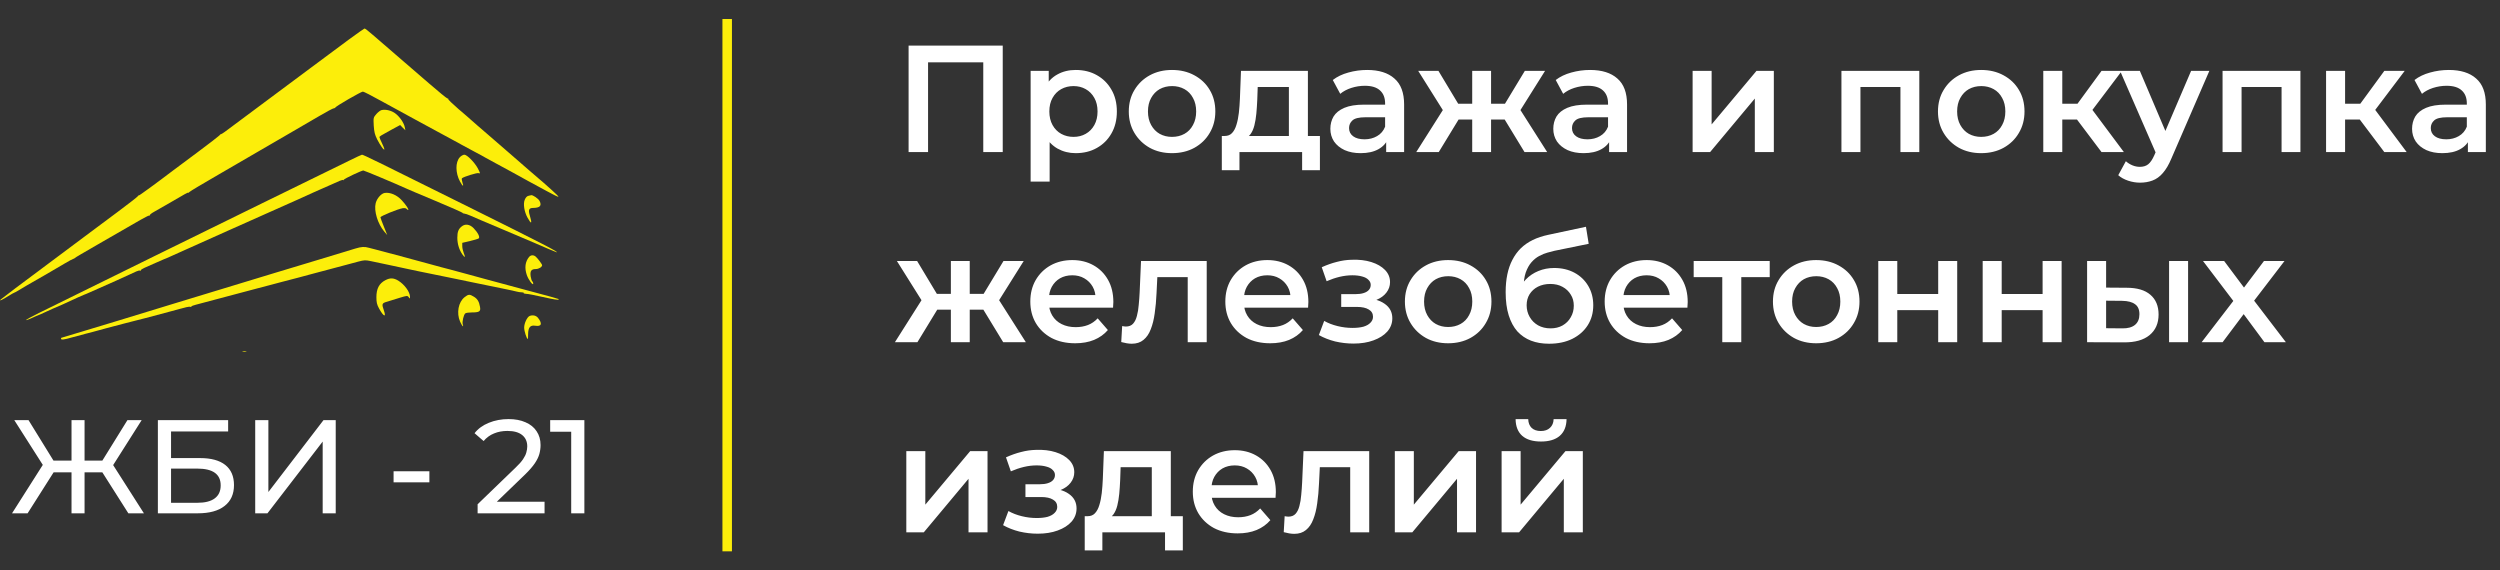 <svg width="263" height="60" viewBox="0 0 263 60" fill="none" xmlns="http://www.w3.org/2000/svg">
<rect x="0" y="0" width="263" height="60" fill="#333333" stroke="none"/>
<path d="M95.584 16V4.8H105.488V16H103.44V6.048L103.92 6.56H97.152L97.632 6.048V16H95.584ZM113.158 16.112C112.465 16.112 111.83 15.952 111.254 15.632C110.689 15.312 110.235 14.832 109.894 14.192C109.563 13.541 109.398 12.72 109.398 11.728C109.398 10.725 109.558 9.904 109.878 9.264C110.209 8.624 110.657 8.149 111.222 7.84C111.787 7.52 112.433 7.36 113.158 7.36C114.001 7.36 114.742 7.541 115.382 7.904C116.033 8.267 116.545 8.773 116.918 9.424C117.302 10.075 117.494 10.843 117.494 11.728C117.494 12.613 117.302 13.387 116.918 14.048C116.545 14.699 116.033 15.205 115.382 15.568C114.742 15.931 114.001 16.112 113.158 16.112ZM108.422 19.104V7.456H110.326V9.472L110.262 11.744L110.422 14.016V19.104H108.422ZM112.934 14.4C113.414 14.4 113.841 14.293 114.214 14.08C114.598 13.867 114.902 13.557 115.126 13.152C115.35 12.747 115.462 12.272 115.462 11.728C115.462 11.173 115.35 10.699 115.126 10.304C114.902 9.899 114.598 9.589 114.214 9.376C113.841 9.163 113.414 9.056 112.934 9.056C112.454 9.056 112.022 9.163 111.638 9.376C111.254 9.589 110.95 9.899 110.726 10.304C110.502 10.699 110.39 11.173 110.39 11.728C110.39 12.272 110.502 12.747 110.726 13.152C110.95 13.557 111.254 13.867 111.638 14.08C112.022 14.293 112.454 14.4 112.934 14.4ZM123.293 16.112C122.418 16.112 121.639 15.925 120.957 15.552C120.274 15.168 119.735 14.645 119.341 13.984C118.946 13.323 118.749 12.571 118.749 11.728C118.749 10.875 118.946 10.123 119.341 9.472C119.735 8.811 120.274 8.293 120.957 7.92C121.639 7.547 122.418 7.36 123.293 7.36C124.178 7.36 124.962 7.547 125.645 7.92C126.338 8.293 126.877 8.805 127.261 9.456C127.655 10.107 127.853 10.864 127.853 11.728C127.853 12.571 127.655 13.323 127.261 13.984C126.877 14.645 126.338 15.168 125.645 15.552C124.962 15.925 124.178 16.112 123.293 16.112ZM123.293 14.4C123.783 14.4 124.221 14.293 124.605 14.08C124.989 13.867 125.287 13.557 125.501 13.152C125.725 12.747 125.837 12.272 125.837 11.728C125.837 11.173 125.725 10.699 125.501 10.304C125.287 9.899 124.989 9.589 124.605 9.376C124.221 9.163 123.789 9.056 123.309 9.056C122.818 9.056 122.381 9.163 121.997 9.376C121.623 9.589 121.325 9.899 121.101 10.304C120.877 10.699 120.765 11.173 120.765 11.728C120.765 12.272 120.877 12.747 121.101 13.152C121.325 13.557 121.623 13.867 121.997 14.08C122.381 14.293 122.813 14.4 123.293 14.4ZM135.591 15.072V9.152H132.311L132.263 10.528C132.241 11.019 132.209 11.493 132.167 11.952C132.124 12.4 132.055 12.816 131.959 13.2C131.863 13.573 131.724 13.883 131.543 14.128C131.361 14.373 131.121 14.533 130.823 14.608L128.839 14.304C129.159 14.304 129.415 14.203 129.607 14C129.809 13.787 129.964 13.499 130.071 13.136C130.188 12.763 130.273 12.341 130.327 11.872C130.38 11.392 130.417 10.896 130.439 10.384L130.551 7.456H137.591V15.072H135.591ZM128.535 17.904V14.304H138.855V17.904H136.983V16H130.391V17.904H128.535ZM145.825 16V14.272L145.713 13.904V10.88C145.713 10.293 145.537 9.84 145.185 9.52C144.833 9.189 144.3 9.024 143.585 9.024C143.105 9.024 142.63 9.099 142.161 9.248C141.702 9.397 141.313 9.605 140.993 9.872L140.209 8.416C140.668 8.064 141.212 7.803 141.841 7.632C142.481 7.451 143.142 7.36 143.825 7.36C145.062 7.36 146.017 7.659 146.689 8.256C147.372 8.843 147.713 9.755 147.713 10.992V16H145.825ZM143.137 16.112C142.497 16.112 141.937 16.005 141.457 15.792C140.977 15.568 140.604 15.264 140.337 14.88C140.081 14.485 139.953 14.043 139.953 13.552C139.953 13.072 140.065 12.64 140.289 12.256C140.524 11.872 140.902 11.568 141.425 11.344C141.948 11.12 142.641 11.008 143.505 11.008H145.985V12.336H143.649C142.966 12.336 142.508 12.448 142.273 12.672C142.038 12.885 141.921 13.152 141.921 13.472C141.921 13.835 142.065 14.123 142.353 14.336C142.641 14.549 143.041 14.656 143.553 14.656C144.044 14.656 144.481 14.544 144.865 14.32C145.26 14.096 145.542 13.765 145.713 13.328L146.049 14.528C145.857 15.029 145.51 15.419 145.009 15.696C144.518 15.973 143.894 16.112 143.137 16.112ZM160.38 16L157.884 11.904L159.516 10.896L162.764 16H160.38ZM156.268 12.576V10.912H159.132V12.576H156.268ZM159.708 11.968L157.82 11.744L160.412 7.456H162.54L159.708 11.968ZM151.356 16H148.988L152.22 10.896L153.852 11.904L151.356 16ZM156.86 16H154.876V7.456H156.86V16ZM155.468 12.576H152.62V10.912H155.468V12.576ZM152.028 11.968L149.196 7.456H151.324L153.9 11.744L152.028 11.968ZM169.278 16V14.272L169.166 13.904V10.88C169.166 10.293 168.99 9.84 168.638 9.52C168.286 9.189 167.753 9.024 167.038 9.024C166.558 9.024 166.083 9.099 165.614 9.248C165.155 9.397 164.766 9.605 164.446 9.872L163.662 8.416C164.121 8.064 164.665 7.803 165.294 7.632C165.934 7.451 166.595 7.36 167.278 7.36C168.515 7.36 169.47 7.659 170.142 8.256C170.825 8.843 171.166 9.755 171.166 10.992V16H169.278ZM166.59 16.112C165.95 16.112 165.39 16.005 164.91 15.792C164.43 15.568 164.057 15.264 163.79 14.88C163.534 14.485 163.406 14.043 163.406 13.552C163.406 13.072 163.518 12.64 163.742 12.256C163.977 11.872 164.355 11.568 164.878 11.344C165.401 11.12 166.094 11.008 166.958 11.008H169.438V12.336H167.102C166.419 12.336 165.961 12.448 165.726 12.672C165.491 12.885 165.374 13.152 165.374 13.472C165.374 13.835 165.518 14.123 165.806 14.336C166.094 14.549 166.494 14.656 167.006 14.656C167.497 14.656 167.934 14.544 168.318 14.32C168.713 14.096 168.995 13.765 169.166 13.328L169.502 14.528C169.31 15.029 168.963 15.419 168.462 15.696C167.971 15.973 167.347 16.112 166.59 16.112ZM178.063 16V7.456H180.063V13.088L184.783 7.456H186.607V16H184.607V10.368L179.903 16H178.063ZM193.719 16V7.456H201.911V16H199.927V8.688L200.391 9.152H195.255L195.719 8.688V16H193.719ZM208.418 16.112C207.543 16.112 206.764 15.925 206.082 15.552C205.399 15.168 204.86 14.645 204.466 13.984C204.071 13.323 203.874 12.571 203.874 11.728C203.874 10.875 204.071 10.123 204.466 9.472C204.86 8.811 205.399 8.293 206.082 7.92C206.764 7.547 207.543 7.36 208.418 7.36C209.303 7.36 210.087 7.547 210.77 7.92C211.463 8.293 212.002 8.805 212.386 9.456C212.78 10.107 212.978 10.864 212.978 11.728C212.978 12.571 212.78 13.323 212.386 13.984C212.002 14.645 211.463 15.168 210.77 15.552C210.087 15.925 209.303 16.112 208.418 16.112ZM208.418 14.4C208.908 14.4 209.346 14.293 209.73 14.08C210.114 13.867 210.412 13.557 210.626 13.152C210.85 12.747 210.962 12.272 210.962 11.728C210.962 11.173 210.85 10.699 210.626 10.304C210.412 9.899 210.114 9.589 209.73 9.376C209.346 9.163 208.914 9.056 208.434 9.056C207.943 9.056 207.506 9.163 207.122 9.376C206.748 9.589 206.45 9.899 206.226 10.304C206.002 10.699 205.89 11.173 205.89 11.728C205.89 12.272 206.002 12.747 206.226 13.152C206.45 13.557 206.748 13.867 207.122 14.08C207.506 14.293 207.938 14.4 208.418 14.4ZM221.081 16L217.993 11.904L219.625 10.896L223.433 16H221.081ZM214.953 16V7.456H216.953V16H214.953ZM216.361 12.576V10.912H219.257V12.576H216.361ZM219.817 11.968L217.945 11.744L221.081 7.456H223.225L219.817 11.968ZM225.128 19.216C224.712 19.216 224.296 19.147 223.88 19.008C223.464 18.869 223.117 18.677 222.84 18.432L223.64 16.96C223.842 17.141 224.072 17.285 224.328 17.392C224.584 17.499 224.845 17.552 225.112 17.552C225.474 17.552 225.768 17.461 225.992 17.28C226.216 17.099 226.424 16.795 226.616 16.368L227.112 15.248L227.272 15.008L230.504 7.456H232.424L228.424 16.688C228.157 17.328 227.858 17.835 227.528 18.208C227.208 18.581 226.845 18.843 226.44 18.992C226.045 19.141 225.608 19.216 225.128 19.216ZM226.888 16.304L223.032 7.456H225.112L228.248 14.832L226.888 16.304ZM233.813 16V7.456H242.005V16H240.021V8.688L240.485 9.152H235.349L235.813 8.688V16H233.813ZM250.831 16L247.743 11.904L249.375 10.896L253.183 16H250.831ZM244.703 16V7.456H246.703V16H244.703ZM246.111 12.576V10.912H249.007V12.576H246.111ZM249.567 11.968L247.695 11.744L250.831 7.456H252.975L249.567 11.968ZM259.622 16V14.272L259.51 13.904V10.88C259.51 10.293 259.334 9.84 258.982 9.52C258.63 9.189 258.096 9.024 257.382 9.024C256.902 9.024 256.427 9.099 255.958 9.248C255.499 9.397 255.11 9.605 254.79 9.872L254.006 8.416C254.464 8.064 255.008 7.803 255.638 7.632C256.278 7.451 256.939 7.36 257.622 7.36C258.859 7.36 259.814 7.659 260.486 8.256C261.168 8.843 261.51 9.755 261.51 10.992V16H259.622ZM256.934 16.112C256.294 16.112 255.734 16.005 255.254 15.792C254.774 15.568 254.4 15.264 254.134 14.88C253.878 14.485 253.75 14.043 253.75 13.552C253.75 13.072 253.862 12.64 254.086 12.256C254.32 11.872 254.699 11.568 255.222 11.344C255.744 11.12 256.438 11.008 257.302 11.008H259.782V12.336H257.446C256.763 12.336 256.304 12.448 256.07 12.672C255.835 12.885 255.718 13.152 255.718 13.472C255.718 13.835 255.862 14.123 256.15 14.336C256.438 14.549 256.838 14.656 257.35 14.656C257.84 14.656 258.278 14.544 258.662 14.32C259.056 14.096 259.339 13.765 259.51 13.328L259.846 14.528C259.654 15.029 259.307 15.419 258.806 15.696C258.315 15.973 257.691 16.112 256.934 16.112ZM105.536 36L103.04 31.904L104.672 30.896L107.92 36H105.536ZM101.424 32.576V30.912H104.288V32.576H101.424ZM104.864 31.968L102.976 31.744L105.568 27.456H107.696L104.864 31.968ZM96.512 36H94.144L97.376 30.896L99.008 31.904L96.512 36ZM102.016 36H100.032V27.456H102.016V36ZM100.624 32.576H97.776V30.912H100.624V32.576ZM97.184 31.968L94.352 27.456H96.48L99.056 31.744L97.184 31.968ZM113.109 36.112C112.16 36.112 111.328 35.925 110.613 35.552C109.909 35.168 109.36 34.645 108.965 33.984C108.581 33.323 108.389 32.571 108.389 31.728C108.389 30.875 108.576 30.123 108.949 29.472C109.333 28.811 109.856 28.293 110.517 27.92C111.189 27.547 111.952 27.36 112.805 27.36C113.637 27.36 114.379 27.541 115.029 27.904C115.68 28.267 116.192 28.779 116.565 29.44C116.939 30.101 117.125 30.88 117.125 31.776C117.125 31.861 117.12 31.957 117.109 32.064C117.109 32.171 117.104 32.272 117.093 32.368H109.973V31.04H116.037L115.253 31.456C115.264 30.965 115.163 30.533 114.949 30.16C114.736 29.787 114.443 29.493 114.069 29.28C113.707 29.067 113.285 28.96 112.805 28.96C112.315 28.96 111.883 29.067 111.509 29.28C111.147 29.493 110.859 29.792 110.645 30.176C110.443 30.549 110.341 30.992 110.341 31.504V31.824C110.341 32.336 110.459 32.789 110.693 33.184C110.928 33.579 111.259 33.883 111.685 34.096C112.112 34.309 112.603 34.416 113.157 34.416C113.637 34.416 114.069 34.341 114.453 34.192C114.837 34.043 115.179 33.808 115.477 33.488L116.549 34.72C116.165 35.168 115.68 35.515 115.093 35.76C114.517 35.995 113.856 36.112 113.109 36.112ZM117.955 35.984L118.051 34.304C118.126 34.315 118.195 34.325 118.259 34.336C118.323 34.347 118.382 34.352 118.435 34.352C118.766 34.352 119.022 34.251 119.203 34.048C119.385 33.845 119.518 33.573 119.603 33.232C119.699 32.88 119.763 32.491 119.795 32.064C119.838 31.627 119.87 31.189 119.891 30.752L120.035 27.456H126.947V36H124.947V28.608L125.411 29.152H121.347L121.779 28.592L121.667 30.848C121.635 31.605 121.571 32.309 121.475 32.96C121.39 33.6 121.251 34.16 121.059 34.64C120.878 35.12 120.622 35.493 120.291 35.76C119.971 36.027 119.561 36.16 119.059 36.16C118.899 36.16 118.723 36.144 118.531 36.112C118.35 36.08 118.158 36.037 117.955 35.984ZM133.625 36.112C132.676 36.112 131.844 35.925 131.129 35.552C130.425 35.168 129.876 34.645 129.481 33.984C129.097 33.323 128.905 32.571 128.905 31.728C128.905 30.875 129.092 30.123 129.465 29.472C129.849 28.811 130.372 28.293 131.033 27.92C131.705 27.547 132.468 27.36 133.321 27.36C134.153 27.36 134.894 27.541 135.545 27.904C136.196 28.267 136.708 28.779 137.081 29.44C137.454 30.101 137.641 30.88 137.641 31.776C137.641 31.861 137.636 31.957 137.625 32.064C137.625 32.171 137.62 32.272 137.609 32.368H130.489V31.04H136.553L135.769 31.456C135.78 30.965 135.678 30.533 135.465 30.16C135.252 29.787 134.958 29.493 134.585 29.28C134.222 29.067 133.801 28.96 133.321 28.96C132.83 28.96 132.398 29.067 132.025 29.28C131.662 29.493 131.374 29.792 131.161 30.176C130.958 30.549 130.857 30.992 130.857 31.504V31.824C130.857 32.336 130.974 32.789 131.209 33.184C131.444 33.579 131.774 33.883 132.201 34.096C132.628 34.309 133.118 34.416 133.673 34.416C134.153 34.416 134.585 34.341 134.969 34.192C135.353 34.043 135.694 33.808 135.993 33.488L137.065 34.72C136.681 35.168 136.196 35.515 135.609 35.76C135.033 35.995 134.372 36.112 133.625 36.112ZM142.392 36.144C141.741 36.144 141.096 36.069 140.456 35.92C139.826 35.76 139.256 35.536 138.744 35.248L139.304 33.76C139.72 33.995 140.189 34.176 140.712 34.304C141.234 34.432 141.757 34.496 142.28 34.496C142.728 34.496 143.112 34.453 143.432 34.368C143.752 34.272 143.997 34.133 144.168 33.952C144.349 33.771 144.44 33.563 144.44 33.328C144.44 32.987 144.29 32.731 143.992 32.56C143.704 32.379 143.288 32.288 142.744 32.288H141.096V30.944H142.584C142.925 30.944 143.213 30.907 143.448 30.832C143.693 30.757 143.88 30.645 144.008 30.496C144.136 30.347 144.2 30.171 144.2 29.968C144.2 29.765 144.12 29.589 143.96 29.44C143.81 29.28 143.592 29.163 143.304 29.088C143.016 29.003 142.669 28.96 142.264 28.96C141.837 28.96 141.394 29.013 140.936 29.12C140.488 29.227 140.029 29.381 139.56 29.584L139.048 28.112C139.592 27.867 140.12 27.68 140.632 27.552C141.154 27.413 141.672 27.339 142.184 27.328C142.962 27.296 143.656 27.376 144.264 27.568C144.872 27.76 145.352 28.037 145.704 28.4C146.056 28.763 146.232 29.189 146.232 29.68C146.232 30.085 146.104 30.453 145.848 30.784C145.602 31.104 145.261 31.355 144.824 31.536C144.397 31.717 143.906 31.808 143.352 31.808L143.416 31.376C144.365 31.376 145.112 31.568 145.656 31.952C146.2 32.325 146.472 32.837 146.472 33.488C146.472 34.011 146.296 34.475 145.944 34.88C145.592 35.275 145.106 35.584 144.488 35.808C143.88 36.032 143.181 36.144 142.392 36.144ZM152.34 36.112C151.465 36.112 150.686 35.925 150.004 35.552C149.321 35.168 148.782 34.645 148.388 33.984C147.993 33.323 147.796 32.571 147.796 31.728C147.796 30.875 147.993 30.123 148.388 29.472C148.782 28.811 149.321 28.293 150.004 27.92C150.686 27.547 151.465 27.36 152.34 27.36C153.225 27.36 154.009 27.547 154.692 27.92C155.385 28.293 155.924 28.805 156.308 29.456C156.702 30.107 156.9 30.864 156.9 31.728C156.9 32.571 156.702 33.323 156.308 33.984C155.924 34.645 155.385 35.168 154.692 35.552C154.009 35.925 153.225 36.112 152.34 36.112ZM152.34 34.4C152.83 34.4 153.268 34.293 153.652 34.08C154.036 33.867 154.334 33.557 154.548 33.152C154.772 32.747 154.884 32.272 154.884 31.728C154.884 31.173 154.772 30.699 154.548 30.304C154.334 29.899 154.036 29.589 153.652 29.376C153.268 29.163 152.836 29.056 152.356 29.056C151.865 29.056 151.428 29.163 151.044 29.376C150.67 29.589 150.372 29.899 150.148 30.304C149.924 30.699 149.812 31.173 149.812 31.728C149.812 32.272 149.924 32.747 150.148 33.152C150.372 33.557 150.67 33.867 151.044 34.08C151.428 34.293 151.86 34.4 152.34 34.4ZM162.955 36.16C162.251 36.16 161.622 36.053 161.067 35.84C160.513 35.627 160.033 35.301 159.627 34.864C159.233 34.416 158.929 33.851 158.715 33.168C158.502 32.485 158.395 31.675 158.395 30.736C158.395 30.053 158.454 29.429 158.571 28.864C158.689 28.299 158.865 27.792 159.099 27.344C159.334 26.885 159.627 26.48 159.979 26.128C160.342 25.776 160.763 25.483 161.243 25.248C161.723 25.013 162.267 24.832 162.875 24.704L166.843 23.856L167.131 25.648L163.531 26.384C163.329 26.427 163.083 26.491 162.795 26.576C162.518 26.651 162.23 26.768 161.931 26.928C161.643 27.077 161.371 27.296 161.115 27.584C160.87 27.861 160.667 28.224 160.507 28.672C160.358 29.109 160.283 29.659 160.283 30.32C160.283 30.523 160.289 30.677 160.299 30.784C160.321 30.88 160.337 30.987 160.347 31.104C160.369 31.211 160.379 31.371 160.379 31.584L159.627 30.8C159.841 30.256 160.134 29.792 160.507 29.408C160.891 29.013 161.334 28.715 161.835 28.512C162.347 28.299 162.902 28.192 163.499 28.192C164.299 28.192 165.009 28.357 165.627 28.688C166.246 29.019 166.731 29.483 167.083 30.08C167.435 30.677 167.611 31.355 167.611 32.112C167.611 32.901 167.419 33.6 167.035 34.208C166.651 34.816 166.107 35.296 165.403 35.648C164.71 35.989 163.894 36.16 162.955 36.16ZM163.115 34.544C163.595 34.544 164.017 34.443 164.379 34.24C164.753 34.027 165.041 33.739 165.243 33.376C165.457 33.013 165.563 32.608 165.563 32.16C165.563 31.712 165.457 31.323 165.243 30.992C165.041 30.651 164.753 30.379 164.379 30.176C164.017 29.973 163.585 29.872 163.083 29.872C162.603 29.872 162.171 29.968 161.787 30.16C161.414 30.352 161.121 30.619 160.907 30.96C160.705 31.291 160.603 31.675 160.603 32.112C160.603 32.56 160.71 32.971 160.923 33.344C161.137 33.717 161.43 34.011 161.803 34.224C162.187 34.437 162.625 34.544 163.115 34.544ZM173.531 36.112C172.582 36.112 171.75 35.925 171.035 35.552C170.331 35.168 169.782 34.645 169.387 33.984C169.003 33.323 168.811 32.571 168.811 31.728C168.811 30.875 168.998 30.123 169.371 29.472C169.755 28.811 170.278 28.293 170.939 27.92C171.611 27.547 172.374 27.36 173.227 27.36C174.059 27.36 174.8 27.541 175.451 27.904C176.102 28.267 176.614 28.779 176.987 29.44C177.36 30.101 177.547 30.88 177.547 31.776C177.547 31.861 177.542 31.957 177.531 32.064C177.531 32.171 177.526 32.272 177.515 32.368H170.395V31.04H176.459L175.675 31.456C175.686 30.965 175.584 30.533 175.371 30.16C175.158 29.787 174.864 29.493 174.491 29.28C174.128 29.067 173.707 28.96 173.227 28.96C172.736 28.96 172.304 29.067 171.931 29.28C171.568 29.493 171.28 29.792 171.067 30.176C170.864 30.549 170.763 30.992 170.763 31.504V31.824C170.763 32.336 170.88 32.789 171.115 33.184C171.35 33.579 171.68 33.883 172.107 34.096C172.534 34.309 173.024 34.416 173.579 34.416C174.059 34.416 174.491 34.341 174.875 34.192C175.259 34.043 175.6 33.808 175.899 33.488L176.971 34.72C176.587 35.168 176.102 35.515 175.515 35.76C174.939 35.995 174.278 36.112 173.531 36.112ZM181.183 36V28.672L181.647 29.152H178.175V27.456H186.175V29.152H182.719L183.183 28.672V36H181.183ZM191.058 36.112C190.184 36.112 189.405 35.925 188.722 35.552C188.04 35.168 187.501 34.645 187.106 33.984C186.712 33.323 186.514 32.571 186.514 31.728C186.514 30.875 186.712 30.123 187.106 29.472C187.501 28.811 188.04 28.293 188.722 27.92C189.405 27.547 190.184 27.36 191.058 27.36C191.944 27.36 192.728 27.547 193.41 27.92C194.104 28.293 194.642 28.805 195.026 29.456C195.421 30.107 195.618 30.864 195.618 31.728C195.618 32.571 195.421 33.323 195.026 33.984C194.642 34.645 194.104 35.168 193.41 35.552C192.728 35.925 191.944 36.112 191.058 36.112ZM191.058 34.4C191.549 34.4 191.986 34.293 192.37 34.08C192.754 33.867 193.053 33.557 193.266 33.152C193.49 32.747 193.602 32.272 193.602 31.728C193.602 31.173 193.49 30.699 193.266 30.304C193.053 29.899 192.754 29.589 192.37 29.376C191.986 29.163 191.554 29.056 191.074 29.056C190.584 29.056 190.146 29.163 189.762 29.376C189.389 29.589 189.09 29.899 188.866 30.304C188.642 30.699 188.53 31.173 188.53 31.728C188.53 32.272 188.642 32.747 188.866 33.152C189.09 33.557 189.389 33.867 189.762 34.08C190.146 34.293 190.578 34.4 191.058 34.4ZM197.594 36V27.456H199.594V30.928H203.898V27.456H205.898V36H203.898V32.624H199.594V36H197.594ZM208.578 36V27.456H210.578V30.928H214.882V27.456H216.882V36H214.882V32.624H210.578V36H208.578ZM228.187 36V27.456H230.187V36H228.187ZM223.723 30.272C224.821 30.272 225.653 30.517 226.219 31.008C226.795 31.499 227.083 32.192 227.083 33.088C227.083 34.016 226.763 34.741 226.123 35.264C225.493 35.776 224.597 36.027 223.435 36.016L219.563 36V27.456H221.563V30.256L223.723 30.272ZM223.259 34.544C223.845 34.555 224.293 34.432 224.603 34.176C224.912 33.92 225.067 33.547 225.067 33.056C225.067 32.565 224.912 32.213 224.603 32C224.304 31.776 223.856 31.659 223.259 31.648L221.563 31.632V34.528L223.259 34.544ZM231.611 36L235.371 31.104L235.339 32.176L231.755 27.456H233.979L236.491 30.816H235.643L238.171 27.456H240.331L236.715 32.176L236.731 31.104L240.475 36H238.219L235.579 32.432L236.411 32.544L233.819 36H231.611ZM95.344 56V47.456H97.344V53.088L102.064 47.456H103.888V56H101.888V50.368L97.184 56H95.344ZM109.173 56.144C108.522 56.144 107.877 56.069 107.237 55.92C106.608 55.76 106.037 55.536 105.525 55.248L106.085 53.76C106.501 53.995 106.97 54.176 107.493 54.304C108.016 54.432 108.538 54.496 109.061 54.496C109.509 54.496 109.893 54.453 110.213 54.368C110.533 54.272 110.778 54.133 110.949 53.952C111.13 53.771 111.221 53.563 111.221 53.328C111.221 52.987 111.072 52.731 110.773 52.56C110.485 52.379 110.069 52.288 109.525 52.288H107.877V50.944H109.365C109.706 50.944 109.994 50.907 110.229 50.832C110.474 50.757 110.661 50.645 110.789 50.496C110.917 50.347 110.981 50.171 110.981 49.968C110.981 49.765 110.901 49.589 110.741 49.44C110.592 49.28 110.373 49.163 110.085 49.088C109.797 49.003 109.45 48.96 109.045 48.96C108.618 48.96 108.176 49.013 107.717 49.12C107.269 49.227 106.81 49.381 106.341 49.584L105.829 48.112C106.373 47.867 106.901 47.68 107.413 47.552C107.936 47.413 108.453 47.339 108.965 47.328C109.744 47.296 110.437 47.376 111.045 47.568C111.653 47.76 112.133 48.037 112.485 48.4C112.837 48.763 113.013 49.189 113.013 49.68C113.013 50.085 112.885 50.453 112.629 50.784C112.384 51.104 112.042 51.355 111.605 51.536C111.178 51.717 110.688 51.808 110.133 51.808L110.197 51.376C111.146 51.376 111.893 51.568 112.437 51.952C112.981 52.325 113.253 52.837 113.253 53.488C113.253 54.011 113.077 54.475 112.725 54.88C112.373 55.275 111.888 55.584 111.269 55.808C110.661 56.032 109.962 56.144 109.173 56.144ZM121.169 55.072V49.152H117.889L117.841 50.528C117.819 51.019 117.787 51.493 117.745 51.952C117.702 52.4 117.633 52.816 117.537 53.2C117.441 53.573 117.302 53.883 117.121 54.128C116.939 54.373 116.699 54.533 116.401 54.608L114.417 54.304C114.737 54.304 114.993 54.203 115.185 54C115.387 53.787 115.542 53.499 115.649 53.136C115.766 52.763 115.851 52.341 115.905 51.872C115.958 51.392 115.995 50.896 116.017 50.384L116.129 47.456H123.169V55.072H121.169ZM114.113 57.904V54.304H124.433V57.904H122.561V56H115.969V57.904H114.113ZM130.203 56.112C129.254 56.112 128.422 55.925 127.707 55.552C127.003 55.168 126.454 54.645 126.059 53.984C125.675 53.323 125.483 52.571 125.483 51.728C125.483 50.875 125.67 50.123 126.043 49.472C126.427 48.811 126.95 48.293 127.611 47.92C128.283 47.547 129.046 47.36 129.899 47.36C130.731 47.36 131.472 47.541 132.123 47.904C132.774 48.267 133.286 48.779 133.659 49.44C134.032 50.101 134.219 50.88 134.219 51.776C134.219 51.861 134.214 51.957 134.203 52.064C134.203 52.171 134.198 52.272 134.187 52.368H127.067V51.04H133.131L132.347 51.456C132.358 50.965 132.256 50.533 132.043 50.16C131.83 49.787 131.536 49.493 131.163 49.28C130.8 49.067 130.379 48.96 129.899 48.96C129.408 48.96 128.976 49.067 128.603 49.28C128.24 49.493 127.952 49.792 127.739 50.176C127.536 50.549 127.435 50.992 127.435 51.504V51.824C127.435 52.336 127.552 52.789 127.787 53.184C128.022 53.579 128.352 53.883 128.779 54.096C129.206 54.309 129.696 54.416 130.251 54.416C130.731 54.416 131.163 54.341 131.547 54.192C131.931 54.043 132.272 53.808 132.571 53.488L133.643 54.72C133.259 55.168 132.774 55.515 132.187 55.76C131.611 55.995 130.95 56.112 130.203 56.112ZM135.049 55.984L135.145 54.304C135.22 54.315 135.289 54.325 135.353 54.336C135.417 54.347 135.476 54.352 135.529 54.352C135.86 54.352 136.116 54.251 136.297 54.048C136.478 53.845 136.612 53.573 136.697 53.232C136.793 52.88 136.857 52.491 136.889 52.064C136.932 51.627 136.964 51.189 136.985 50.752L137.129 47.456H144.041V56H142.041V48.608L142.505 49.152H138.441L138.873 48.592L138.761 50.848C138.729 51.605 138.665 52.309 138.569 52.96C138.484 53.6 138.345 54.16 138.153 54.64C137.972 55.12 137.716 55.493 137.385 55.76C137.065 56.027 136.654 56.16 136.153 56.16C135.993 56.16 135.817 56.144 135.625 56.112C135.444 56.08 135.252 56.037 135.049 55.984ZM146.735 56V47.456H148.735V53.088L153.455 47.456H155.279V56H153.279V50.368L148.575 56H146.735ZM157.969 56V47.456H159.969V53.088L164.689 47.456H166.513V56H164.513V50.368L159.809 56H157.969ZM162.113 46.448C161.26 46.448 160.604 46.251 160.145 45.856C159.686 45.451 159.452 44.864 159.441 44.096H160.769C160.78 44.48 160.897 44.784 161.121 45.008C161.356 45.232 161.681 45.344 162.097 45.344C162.502 45.344 162.822 45.232 163.057 45.008C163.302 44.784 163.43 44.48 163.441 44.096H164.801C164.79 44.864 164.55 45.451 164.081 45.856C163.622 46.251 162.966 46.448 162.113 46.448Z" fill="white"/>
<line x1="76.5" y1="2" x2="76.5" y2="58" stroke="#FCEE0A"/>
<path d="M13.502 54L10.436 49.17L11.612 48.47L15.14 54H13.502ZM8.476 49.688V48.456H11.346V49.688H8.476ZM11.696 49.254L10.394 49.058L13.404 44.2H14.902L11.696 49.254ZM2.904 54H1.266L4.78 48.47L5.97 49.17L2.904 54ZM8.896 54H7.524V44.2H8.896V54ZM7.944 49.688H5.06V48.456H7.944V49.688ZM4.724 49.254L1.504 44.2H3.002L5.998 49.058L4.724 49.254ZM16.608 54V44.2H24V45.39H17.994V48.19H21.046C22.213 48.19 23.099 48.433 23.706 48.918C24.313 49.403 24.616 50.108 24.616 51.032C24.616 51.984 24.285 52.717 23.622 53.23C22.969 53.743 22.031 54 20.808 54H16.608ZM17.994 52.894H20.752C21.564 52.894 22.175 52.74 22.586 52.432C23.006 52.124 23.216 51.667 23.216 51.06C23.216 49.884 22.395 49.296 20.752 49.296H17.994V52.894ZM26.848 54V44.2H28.234V51.76L34.03 44.2H35.318V54H33.946V46.454L28.136 54H26.848ZM41.405 50.738V49.576H45.171V50.738H41.405ZM50.245 54V53.048L54.235 49.198C54.589 48.862 54.851 48.568 55.019 48.316C55.196 48.055 55.313 47.817 55.369 47.602C55.434 47.378 55.467 47.163 55.467 46.958C55.467 46.454 55.289 46.057 54.935 45.768C54.58 45.479 54.062 45.334 53.381 45.334C52.858 45.334 52.387 45.423 51.967 45.6C51.547 45.768 51.183 46.034 50.875 46.398L49.923 45.572C50.296 45.096 50.795 44.732 51.421 44.48C52.055 44.219 52.751 44.088 53.507 44.088C54.188 44.088 54.781 44.2 55.285 44.424C55.789 44.639 56.176 44.951 56.447 45.362C56.727 45.773 56.867 46.258 56.867 46.818C56.867 47.135 56.825 47.448 56.741 47.756C56.657 48.064 56.498 48.391 56.265 48.736C56.031 49.081 55.695 49.469 55.257 49.898L51.701 53.328L51.365 52.782H57.287V54H50.245ZM60.09 54V44.76L60.692 45.418H57.878V44.2H61.476V54H60.09Z" fill="white"/>
<path d="M36.683 4.172C35.812 4.815 33.976 6.173 32.607 7.2C30.004 9.139 24.259 13.412 23.637 13.879C23.44 14.024 23.253 14.128 23.243 14.117C23.222 14.097 23.149 14.159 23.087 14.242C23.014 14.325 21.988 15.123 20.785 16.015C19.592 16.897 18.399 17.788 18.14 17.985C16.564 19.189 14.614 20.609 14.614 20.557C14.614 20.516 14.552 20.557 14.49 20.651C14.417 20.744 13.473 21.48 12.385 22.289C11.306 23.088 10.3 23.845 10.155 23.949C10.01 24.052 7.728 25.764 5.073 27.744C2.418 29.715 0.178 31.405 0.095 31.488C-0.039 31.613 -0.039 31.623 0.147 31.561C0.261 31.519 0.593 31.322 0.894 31.135C1.195 30.949 1.464 30.793 1.495 30.793C1.527 30.793 1.724 30.679 1.941 30.555C2.149 30.42 2.553 30.181 2.844 30.015C3.487 29.663 5.799 28.315 6.816 27.713C7.241 27.464 7.635 27.247 7.697 27.236C7.77 27.226 7.842 27.184 7.873 27.143C7.915 27.091 8.713 26.624 10.207 25.764C10.435 25.639 11.016 25.297 11.503 25.017C14.708 23.15 15.641 22.631 15.693 22.683C15.724 22.715 15.755 22.694 15.755 22.642C15.755 22.58 15.952 22.424 16.201 22.289C16.439 22.154 17.176 21.74 17.829 21.356C19.509 20.371 19.799 20.215 19.799 20.277C19.799 20.308 19.862 20.267 19.945 20.184C20.028 20.101 21.366 19.303 22.931 18.4C24.487 17.498 26.416 16.378 27.215 15.911C28.013 15.445 29.465 14.605 30.429 14.045C31.404 13.485 32.815 12.655 33.582 12.209C34.339 11.763 35.024 11.4 35.096 11.4C35.169 11.4 35.252 11.359 35.273 11.317C35.324 11.172 37.99 9.637 38.176 9.637C38.259 9.637 39.12 10.073 40.084 10.612C41.65 11.473 45.799 13.734 47.593 14.698C47.966 14.895 48.412 15.134 48.578 15.237C48.754 15.341 49.356 15.662 49.926 15.963C50.496 16.264 51.015 16.544 51.067 16.585C51.129 16.627 51.637 16.907 52.208 17.208C52.778 17.509 53.597 17.954 54.023 18.193C54.448 18.431 55.132 18.805 55.526 19.023C55.931 19.24 56.802 19.717 57.476 20.08C58.15 20.454 58.72 20.734 58.752 20.703C58.783 20.682 58.44 20.34 57.994 19.946C57.548 19.552 57.165 19.209 57.134 19.178C57.103 19.147 56.916 18.991 56.719 18.826C56.522 18.66 56.055 18.255 55.682 17.934C55.308 17.602 54.24 16.668 53.297 15.86C52.353 15.051 51.44 14.262 51.274 14.107C51.098 13.962 50.631 13.557 50.237 13.215C49.833 12.873 49.49 12.562 49.459 12.531C49.428 12.499 48.889 12.022 48.246 11.483C47.614 10.934 47.116 10.457 47.157 10.425C47.188 10.394 47.157 10.363 47.085 10.363C47.012 10.363 46.141 9.648 45.135 8.776C44.129 7.916 42.553 6.547 41.64 5.759C40.717 4.97 39.69 4.079 39.358 3.788C38.622 3.156 38.435 3.01 38.342 3C38.311 3 37.564 3.529 36.683 4.172Z" fill="#FCEE0A"/>
<path d="M40.157 11.576C40.032 11.597 39.784 11.784 39.597 11.991C39.275 12.365 39.275 12.385 39.317 13.205C39.358 13.879 39.431 14.169 39.68 14.667C40.012 15.32 40.426 15.891 40.437 15.694C40.437 15.642 40.323 15.341 40.178 15.051C40.032 14.75 39.918 14.48 39.918 14.428C39.918 14.345 40.084 14.242 41.287 13.588L42.096 13.153L42.366 13.433L42.646 13.703L42.584 13.381C42.49 12.925 42.075 12.313 41.609 11.95C41.215 11.639 40.613 11.483 40.157 11.576Z" fill="#FCEE0A"/>
<path d="M36.808 16.866C36.154 17.187 34.329 18.079 32.763 18.846C31.197 19.614 28.843 20.765 27.526 21.408C26.219 22.051 23.699 23.285 21.926 24.156C20.163 25.027 17.643 26.261 16.326 26.904C13.598 28.242 6.235 31.861 4.109 32.919C3.331 33.303 2.709 33.645 2.73 33.676C2.761 33.697 3.041 33.604 3.363 33.448C3.684 33.303 3.954 33.178 3.985 33.178C4.006 33.178 4.431 32.992 4.918 32.764C5.406 32.535 5.831 32.349 5.852 32.349C5.872 32.349 6.256 32.183 6.702 31.976C7.148 31.768 7.801 31.467 8.164 31.301C8.527 31.135 8.838 31.001 8.859 31.001C8.89 31.001 9.17 30.876 9.502 30.731C9.834 30.575 10.249 30.399 10.415 30.326C10.705 30.202 11.535 29.829 12.281 29.497C13.111 29.123 14.075 28.688 14.345 28.553C14.511 28.481 14.677 28.439 14.729 28.47C14.781 28.501 14.822 28.481 14.822 28.429C14.822 28.377 14.978 28.273 15.164 28.19C15.341 28.118 15.88 27.879 16.357 27.661C16.834 27.444 17.238 27.267 17.259 27.267C17.29 27.267 17.55 27.153 17.85 27.018C18.151 26.884 18.887 26.552 19.489 26.282C20.09 26.012 20.765 25.712 20.993 25.608C21.221 25.504 21.895 25.203 22.496 24.934C23.098 24.664 23.772 24.363 24 24.26C24.228 24.156 25.96 23.389 27.837 22.549C31.55 20.9 31.82 20.775 32.95 20.257C33.375 20.06 33.728 19.904 33.748 19.904C33.769 19.904 34.122 19.748 34.547 19.552C35.698 19.023 36.082 18.867 36.082 18.95C36.082 18.991 36.123 18.971 36.165 18.909C36.237 18.784 38.052 17.934 38.218 17.934C38.322 17.934 41.817 19.406 42.667 19.8C42.781 19.863 44.192 20.454 45.799 21.128C47.417 21.802 48.713 22.383 48.682 22.403C48.661 22.434 48.724 22.455 48.827 22.466C48.941 22.476 49.232 22.569 49.481 22.683C49.719 22.797 51.119 23.389 52.571 24C55.112 25.069 55.91 25.411 56.356 25.608C56.802 25.815 58.524 26.541 58.555 26.541C58.835 26.541 57.145 25.67 49.532 21.885C39.732 17.011 38.218 16.274 38.083 16.274C38.042 16.274 37.461 16.544 36.808 16.866Z" fill="#FCEE0A"/>
<path d="M48.371 16.544C47.894 17.062 47.904 18.193 48.392 19.095C48.692 19.645 48.817 19.686 48.641 19.168C48.578 18.981 48.558 18.794 48.599 18.753C48.765 18.597 50.196 18.151 50.341 18.214C50.549 18.286 50.538 18.245 50.269 17.716C49.937 17.094 49.138 16.274 48.848 16.274C48.724 16.274 48.506 16.399 48.371 16.544Z" fill="#FCEE0A"/>
<path d="M40.468 20.298C40.105 20.35 39.649 20.879 39.524 21.366C39.317 22.175 39.732 23.544 40.426 24.363L40.738 24.726L40.385 23.845C40.188 23.358 40.022 22.912 40.022 22.86C40.022 22.735 41.847 21.989 42.355 21.906C42.553 21.875 42.718 21.906 42.76 21.968C42.801 22.03 42.884 22.082 42.936 22.082C43.061 22.082 42.708 21.543 42.262 21.066C41.764 20.516 41.028 20.205 40.468 20.298Z" fill="#FCEE0A"/>
<path d="M55.599 20.599C55.443 20.63 55.298 20.775 55.204 21.014C55.018 21.439 55.153 22.279 55.495 22.901C55.91 23.648 56.003 23.555 55.733 22.663C55.557 22.082 55.64 21.875 56.086 21.875C56.812 21.864 57.019 21.636 56.76 21.138C56.636 20.889 56.013 20.474 55.868 20.537C55.847 20.547 55.723 20.578 55.599 20.599Z" fill="#FCEE0A"/>
<path d="M48.568 23.824C48.225 24.094 48.111 24.395 48.111 25.017C48.111 25.649 48.308 26.292 48.64 26.759C48.92 27.163 48.983 27.091 48.785 26.614C48.703 26.406 48.63 26.085 48.63 25.888V25.546L49.439 25.359C49.874 25.255 50.289 25.131 50.362 25.079C50.517 24.944 50.268 24.457 49.812 23.99C49.408 23.586 48.931 23.523 48.568 23.824Z" fill="#FCEE0A"/>
<path d="M37.365 26.152C37.053 26.244 35.35 26.76 33.575 27.303C31.809 27.846 29.68 28.48 28.849 28.729C28.019 28.977 26.461 29.456 25.371 29.787C23.252 30.44 20.106 31.397 18.413 31.903C17.842 32.078 16.492 32.492 15.402 32.824C14.322 33.155 12.961 33.569 12.39 33.744C11.819 33.909 10.261 34.388 8.922 34.793C7.582 35.207 6.471 35.538 6.45 35.538C6.44 35.538 6.419 35.575 6.419 35.63C6.419 35.777 6.72 35.74 7.561 35.501C7.987 35.382 8.62 35.216 8.963 35.124C9.306 35.041 9.7 34.931 9.846 34.894C9.991 34.848 10.594 34.691 11.196 34.526C11.798 34.37 12.618 34.158 13.013 34.047C13.418 33.937 13.885 33.827 14.052 33.781C14.342 33.716 15.755 33.348 17.738 32.814C18.226 32.676 18.766 32.538 18.932 32.492C19.109 32.456 19.4 32.373 19.597 32.318C19.784 32.272 19.981 32.253 20.033 32.281C20.085 32.308 20.127 32.29 20.127 32.253C20.127 32.207 20.345 32.115 20.625 32.051C20.895 31.977 21.3 31.876 21.528 31.811C21.757 31.747 22.224 31.627 22.567 31.535C23.377 31.324 25.506 30.762 26.928 30.376C27.105 30.33 27.728 30.164 28.33 30.008C28.933 29.851 29.535 29.695 29.68 29.649C29.826 29.612 30.22 29.502 30.563 29.419C30.906 29.336 31.3 29.226 31.446 29.189C31.591 29.143 32.131 28.996 32.64 28.867C33.159 28.729 34.187 28.462 34.925 28.259C35.672 28.057 36.42 27.864 36.586 27.818C36.763 27.772 37.23 27.643 37.645 27.533C38.351 27.349 38.424 27.349 39.047 27.477C39.411 27.551 40.314 27.744 41.051 27.901C41.799 28.057 42.568 28.223 42.765 28.269C43.242 28.379 44.239 28.582 47.853 29.318C48.507 29.456 49.328 29.621 49.67 29.695C50.574 29.888 52.35 30.247 53.253 30.431C53.679 30.514 54.167 30.624 54.333 30.67C54.499 30.716 54.748 30.753 54.883 30.753C55.019 30.753 55.112 30.781 55.091 30.818C55.06 30.864 55.174 30.9 55.34 30.91C55.631 30.928 55.974 30.992 57.864 31.407C58.58 31.554 58.892 31.572 58.747 31.453C58.705 31.425 57.376 31.048 56.057 30.707C55.195 30.477 52.173 29.667 51.28 29.419C50.792 29.281 50.19 29.115 49.93 29.051C49.67 28.986 49.068 28.821 48.58 28.683C48.092 28.545 47.562 28.398 47.386 28.361C46.825 28.223 46.057 28.011 45.153 27.763C43.782 27.385 40.262 26.438 39.494 26.244C39.328 26.198 39.016 26.125 38.819 26.07C38.331 25.931 38.04 25.95 37.365 26.152Z" fill="#FCEE0A"/>
<path d="M55.661 27.029C55.246 27.537 55.163 28.18 55.422 28.937C55.599 29.445 56.096 30.109 56.096 29.829C56.096 29.735 56.055 29.642 56.003 29.601C55.941 29.57 55.868 29.331 55.827 29.082C55.744 28.512 55.889 28.304 56.366 28.304C56.677 28.304 57.03 28.087 57.03 27.9C57.03 27.786 56.532 27.132 56.335 26.977C56.096 26.8 55.847 26.821 55.661 27.029Z" fill="#FCEE0A"/>
<path d="M40.54 29.476C39.887 29.818 39.597 30.368 39.597 31.26C39.597 31.799 39.648 32.038 39.877 32.453C40.343 33.313 40.665 33.448 40.385 32.66C40.146 31.976 40.167 31.892 40.727 31.737C40.997 31.654 41.588 31.478 42.034 31.332C42.822 31.094 42.863 31.084 42.998 31.27C43.123 31.447 43.133 31.436 43.133 31.229C43.133 30.721 42.563 29.932 41.889 29.518C41.401 29.227 41.038 29.217 40.54 29.476Z" fill="#FCEE0A"/>
<path d="M48.878 31.26C48.215 31.778 48.007 32.94 48.401 33.832C48.609 34.309 48.806 34.506 48.681 34.122C48.598 33.863 48.785 33.064 48.961 32.961C49.034 32.909 49.345 32.867 49.646 32.867C50.434 32.867 50.589 32.764 50.496 32.276C50.403 31.727 50.226 31.436 49.843 31.208C49.407 30.938 49.272 30.949 48.878 31.26Z" fill="#FCEE0A"/>
<path d="M55.713 33.241C55.454 33.355 55.143 34.008 55.143 34.464C55.143 34.838 55.412 35.667 55.526 35.667C55.547 35.667 55.557 35.429 55.557 35.139C55.568 34.444 55.786 34.184 56.304 34.267C56.968 34.371 57.082 34.06 56.605 33.448C56.408 33.189 56.045 33.106 55.713 33.241Z" fill="#FCEE0A"/>
<path d="M25.534 36.984C25.628 37.005 25.793 37.005 25.897 36.984C25.991 36.953 25.907 36.933 25.71 36.933C25.513 36.933 25.43 36.953 25.534 36.984Z" fill="#FCEE0A"/>
</svg>
